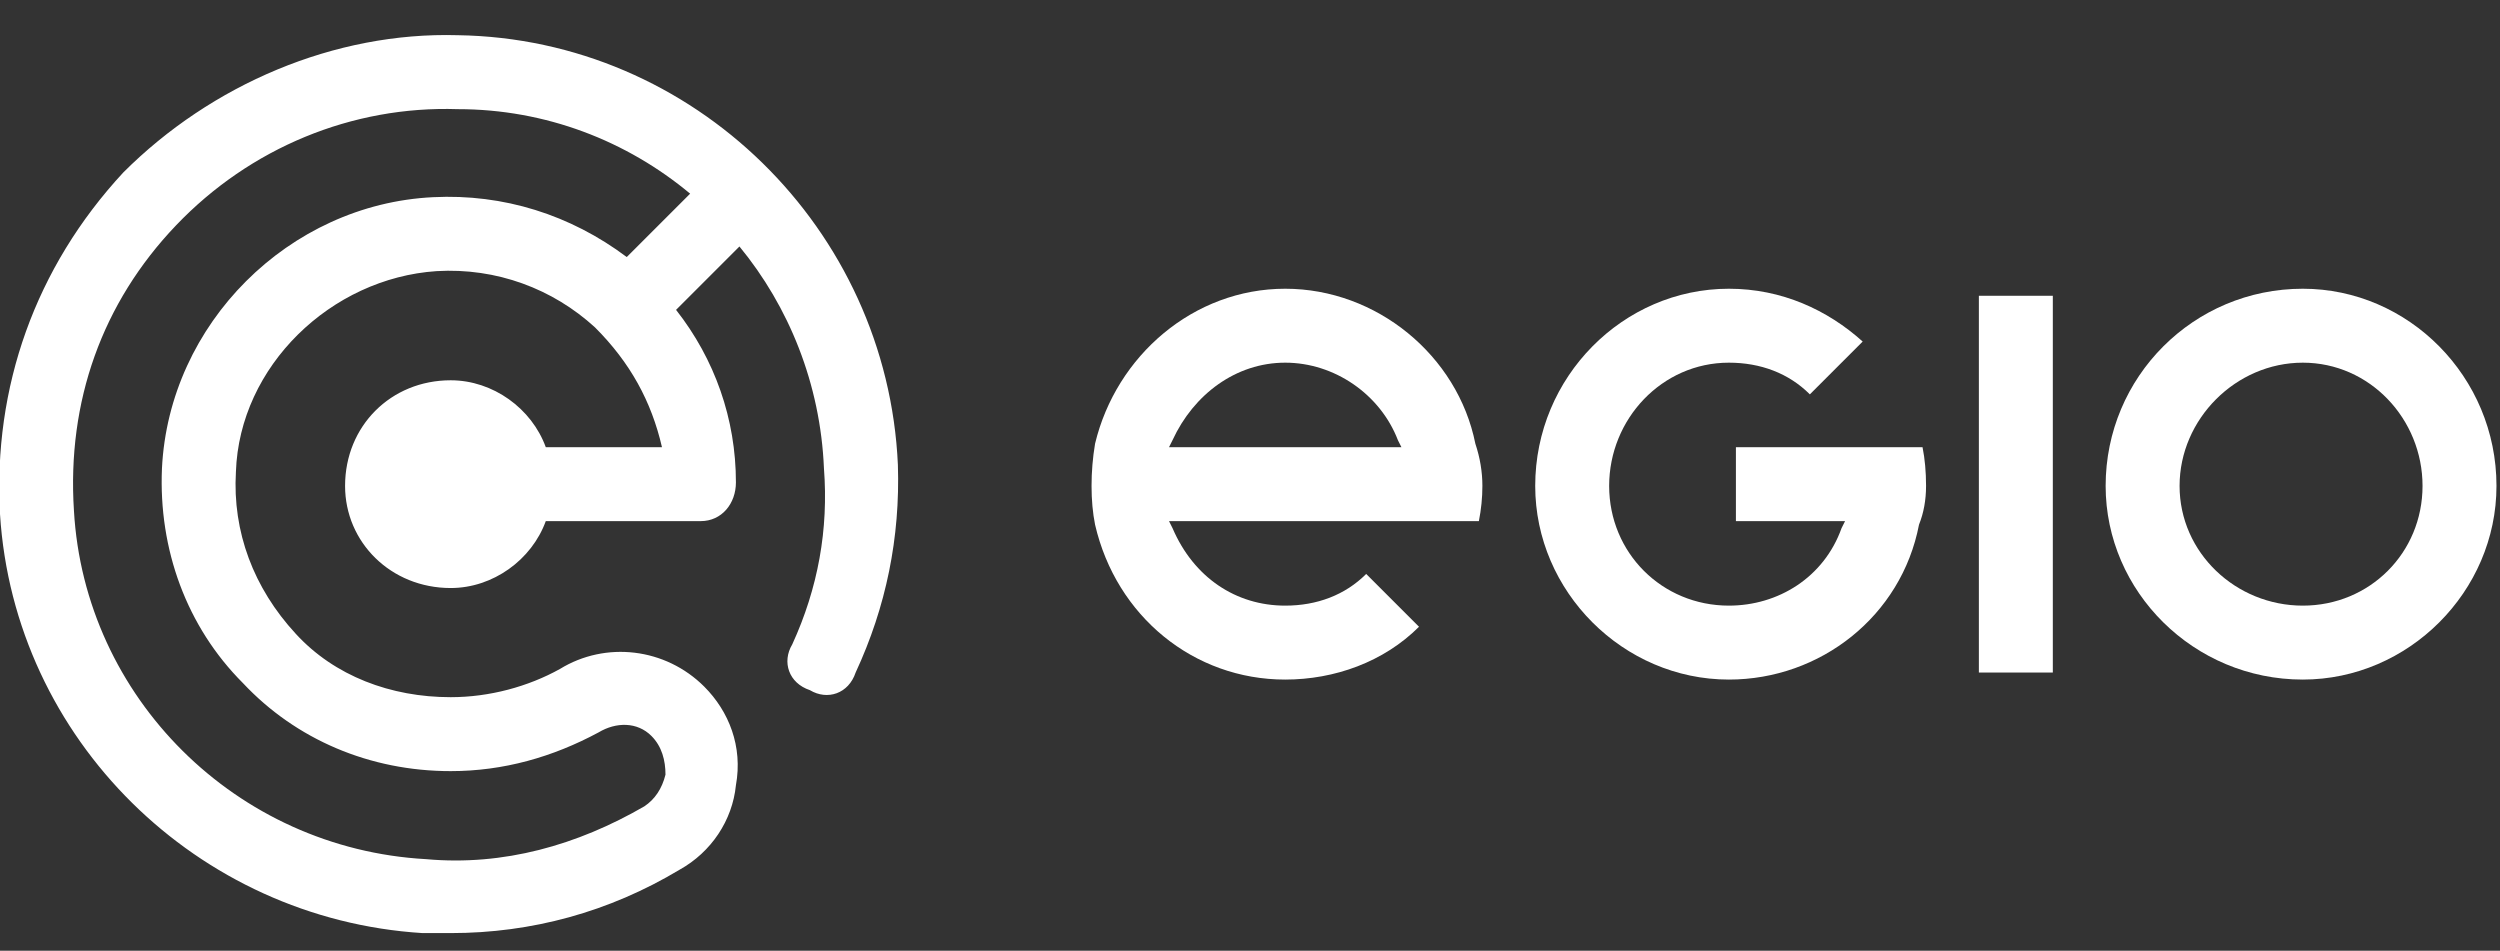 <svg version="1.2" xmlns="http://www.w3.org/2000/svg" viewBox="0 0 71 27" width="71" height="27"><rect x="0" y="0" width="71" height="27" fill="#333333" stroke="none"/><defs><clipPath clipPathUnits="userSpaceOnUse" id="cp1"><path d="m-1445-2728h1600v2775h-1600z" /></clipPath></defs><style>.s0{fill:#ffffff}</style><g clip-path="url(#cp1)"><path fill-rule="evenodd" class="s0" d="m42 14.8h-8.8l0.1 0.2c0.6 1.4 1.8 2.2 3.2 2.2c0.9 0 1.7-0.3 2.3-0.9l1.5 1.5c-1 1-2.4 1.5-3.8 1.5c-2.6 0-4.8-1.8-5.4-4.4q-0.1-0.5-0.1-1.1q0-0.6 0.1-1.2c0.6-2.5 2.8-4.4 5.4-4.4c2.6 0 4.9 1.9 5.4 4.4q0.2 0.6 0.2 1.2q0 0.5-0.1 1zm-2.2-2.1l-0.1-0.2c-0.5-1.3-1.8-2.2-3.2-2.2c-1.4 0-2.6 0.9-3.2 2.2l-0.1 0.2z" /><path class="s0" d="m54.7 13.8q0 0.6-0.2 1.1c-0.5 2.6-2.8 4.4-5.4 4.4c-3 0-5.5-2.5-5.5-5.5c0-3.1 2.5-5.6 5.5-5.6c1.5 0 2.8 0.6 3.8 1.5l-1.5 1.5c-0.6-0.6-1.4-0.9-2.3-0.9c-1.9 0-3.4 1.6-3.4 3.5c0 1.9 1.5 3.4 3.4 3.4c1.4 0 2.7-0.8 3.2-2.2l0.1-0.2h-3.1v-2.1h5.3q0.1 0.5 0.1 1.1z" /><path fill-rule="evenodd" class="s0" d="m70.9 13.8c0 3-2.5 5.5-5.5 5.5c-3.1 0-5.6-2.5-5.6-5.5c0-3.1 2.5-5.6 5.6-5.6c3 0 5.5 2.5 5.5 5.6zm-2.1 0c0-1.9-1.5-3.5-3.4-3.5c-1.9 0-3.5 1.6-3.5 3.5c0 1.9 1.6 3.4 3.5 3.4c1.9 0 3.4-1.5 3.4-3.4z" /><path class="s0" d="m56.2 8.4h2.1v10.7h-2.1z" /><path fill-rule="evenodd" class="s0" d="m24.3 19.1c-0.2 0.6-0.8 0.8-1.3 0.5c-0.6-0.2-0.8-0.8-0.5-1.3q1.1-2.4 0.9-5c-0.1-2.4-1-4.6-2.4-6.3l-1.8 1.8c1.1 1.4 1.7 3.1 1.7 4.9c0 0.6-0.4 1.1-1 1.1h-4.4c-0.4 1.1-1.5 1.9-2.7 1.9c-1.7 0-3-1.3-3-2.9c0-1.7 1.3-3 3-3c1.2 0 2.3 0.8 2.7 1.9h3.3c-0.3-1.3-0.9-2.4-1.9-3.4c-1.2-1.1-2.8-1.7-4.5-1.6c-3 0.2-5.6 2.7-5.7 5.7c-0.1 1.7 0.5 3.3 1.7 4.6c1.1 1.2 2.7 1.8 4.4 1.8c1.1 0 2.2-0.3 3.1-0.8c1.3-0.8 3-0.6 4.1 0.5c0.7 0.7 1.1 1.7 0.9 2.8c-0.1 1-0.7 1.9-1.6 2.4c-2 1.2-4.2 1.8-6.5 1.8q-0.4 0-0.8 0c-6.4-0.4-11.6-5.5-12-11.9c-0.2-3.6 1-7 3.5-9.7c2.5-2.5 6-4 9.5-3.9c6.7 0.1 12.2 5.5 12.5 12.2q0.1 3.1-1.2 5.9zm-6.5-11.8l1.8-1.8c-1.8-1.5-4.1-2.4-6.6-2.4c-3-0.1-5.9 1.1-8 3.3c-2.1 2.2-3.1 5-2.9 8.1c0.3 5.3 4.6 9.6 10 9.9c2.2 0.2 4.3-0.4 6.2-1.5c0.3-0.2 0.5-0.5 0.6-0.9c0-0.4-0.1-0.8-0.4-1.1c-0.4-0.4-1-0.4-1.5-0.1c-1.3 0.7-2.7 1.1-4.2 1.1c-2.3 0-4.4-0.9-5.9-2.5c-1.6-1.6-2.4-3.8-2.3-6.1c0.2-4.1 3.6-7.5 7.7-7.7c2-0.1 3.9 0.5 5.5 1.7z" /></g></svg>